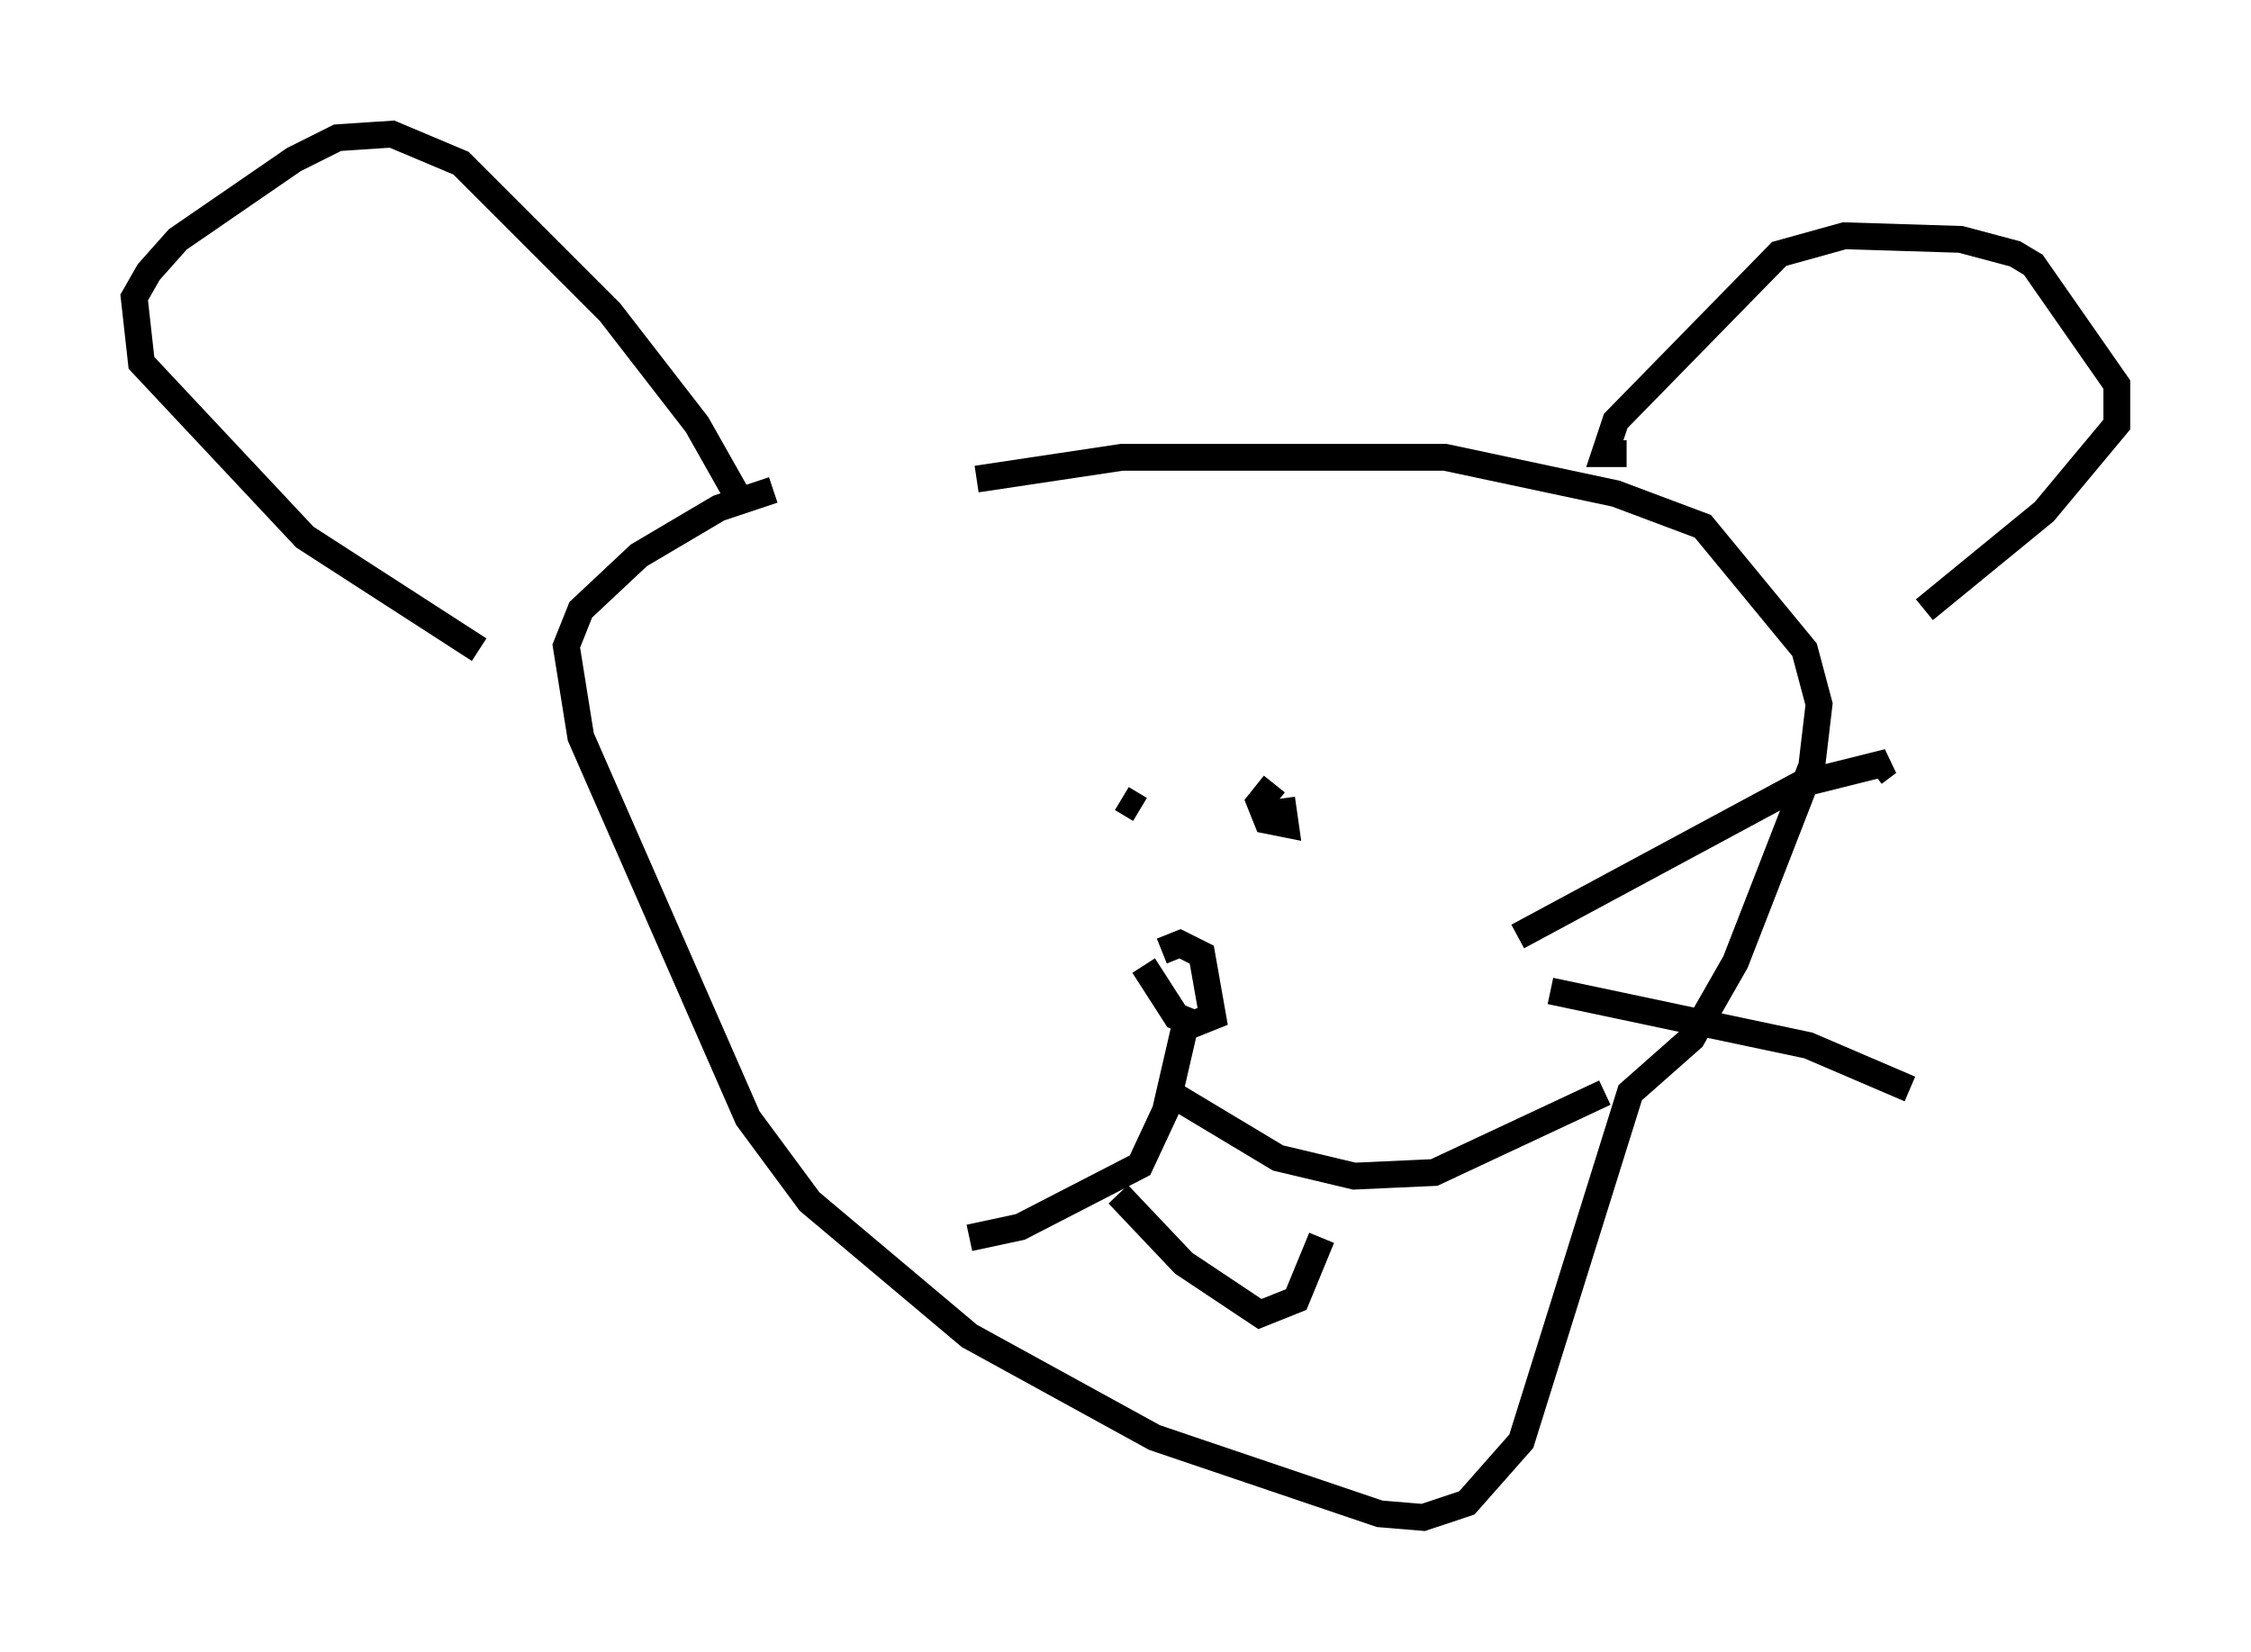 <?xml version="1.0" encoding="utf-8" ?>
<svg baseProfile="full" height="61.556" version="1.1" width="83.883" xmlns="http://www.w3.org/2000/svg" xmlns:ev="http://www.w3.org/2001/xml-events" xmlns:xlink="http://www.w3.org/1999/xlink"><defs /><rect fill="white" height="61.556" width="83.883" x="0" y="0" /><path d="M28.951, 19.885 m7.442, -2.03 l5.413, -0.812 12.043, 0.0 l6.36, 1.353 3.248, 1.218 l3.789, 4.601 0.541, 2.03 l-0.271, 2.3 -2.842, 7.307 l-1.624, 2.842 -2.3, 2.03 l-4.059, 12.99 -2.03, 2.3 l-1.624, 0.541 -1.624, -0.135 l-8.39, -2.842 -6.901, -3.789 l-5.954, -5.007 -2.3, -3.112 l-6.225, -14.208 -0.541, -3.383 l0.541, -1.353 2.165, -2.03 l2.977, -1.759 2.03, -0.677 m13.667, 11.908 l-0.677, -0.406 m5.683, -0.541 l-0.541, 0.677 0.271, 0.677 l0.677, 0.135 -0.135, -0.947 m-4.465, 5.683 l0.677, -0.271 0.812, 0.406 l0.406, 2.3 -0.677, 0.271 l-0.677, -0.271 -1.218, -1.894 m1.624, 1.894 l-0.812, 3.518 -0.947, 2.03 l-4.465, 2.3 -1.894, 0.406 m7.442, -5.413 l4.059, 2.436 2.842, 0.677 l2.977, -0.135 6.36, -2.977 m-32.07, -21.786 l-1.759, -3.112 -3.248, -4.195 l-5.548, -5.548 -2.571, -1.083 l-2.03, 0.135 -1.624, 0.812 l-4.33, 2.977 -1.083, 1.218 l-0.541, 0.947 0.271, 2.436 l6.089, 6.495 6.495, 4.195 m42.76, -7.307 l-0.812, 0.0 0.406, -1.218 l6.089, -6.225 2.436, -0.677 l4.33, 0.135 2.03, 0.541 l0.677, 0.406 3.112, 4.465 l0.0, 1.488 -2.706, 3.248 l-4.465, 3.654 m-30.04, 21.786 l2.436, 2.571 2.842, 1.894 l1.353, -0.541 0.947, -2.3 m7.307, -11.231 l10.555, -5.683 3.248, -0.812 l-0.541, 0.406 m-12.043, 8.119 l9.607, 2.03 3.789, 1.624 " fill="none" stroke="black" stroke-width="1" /></svg>